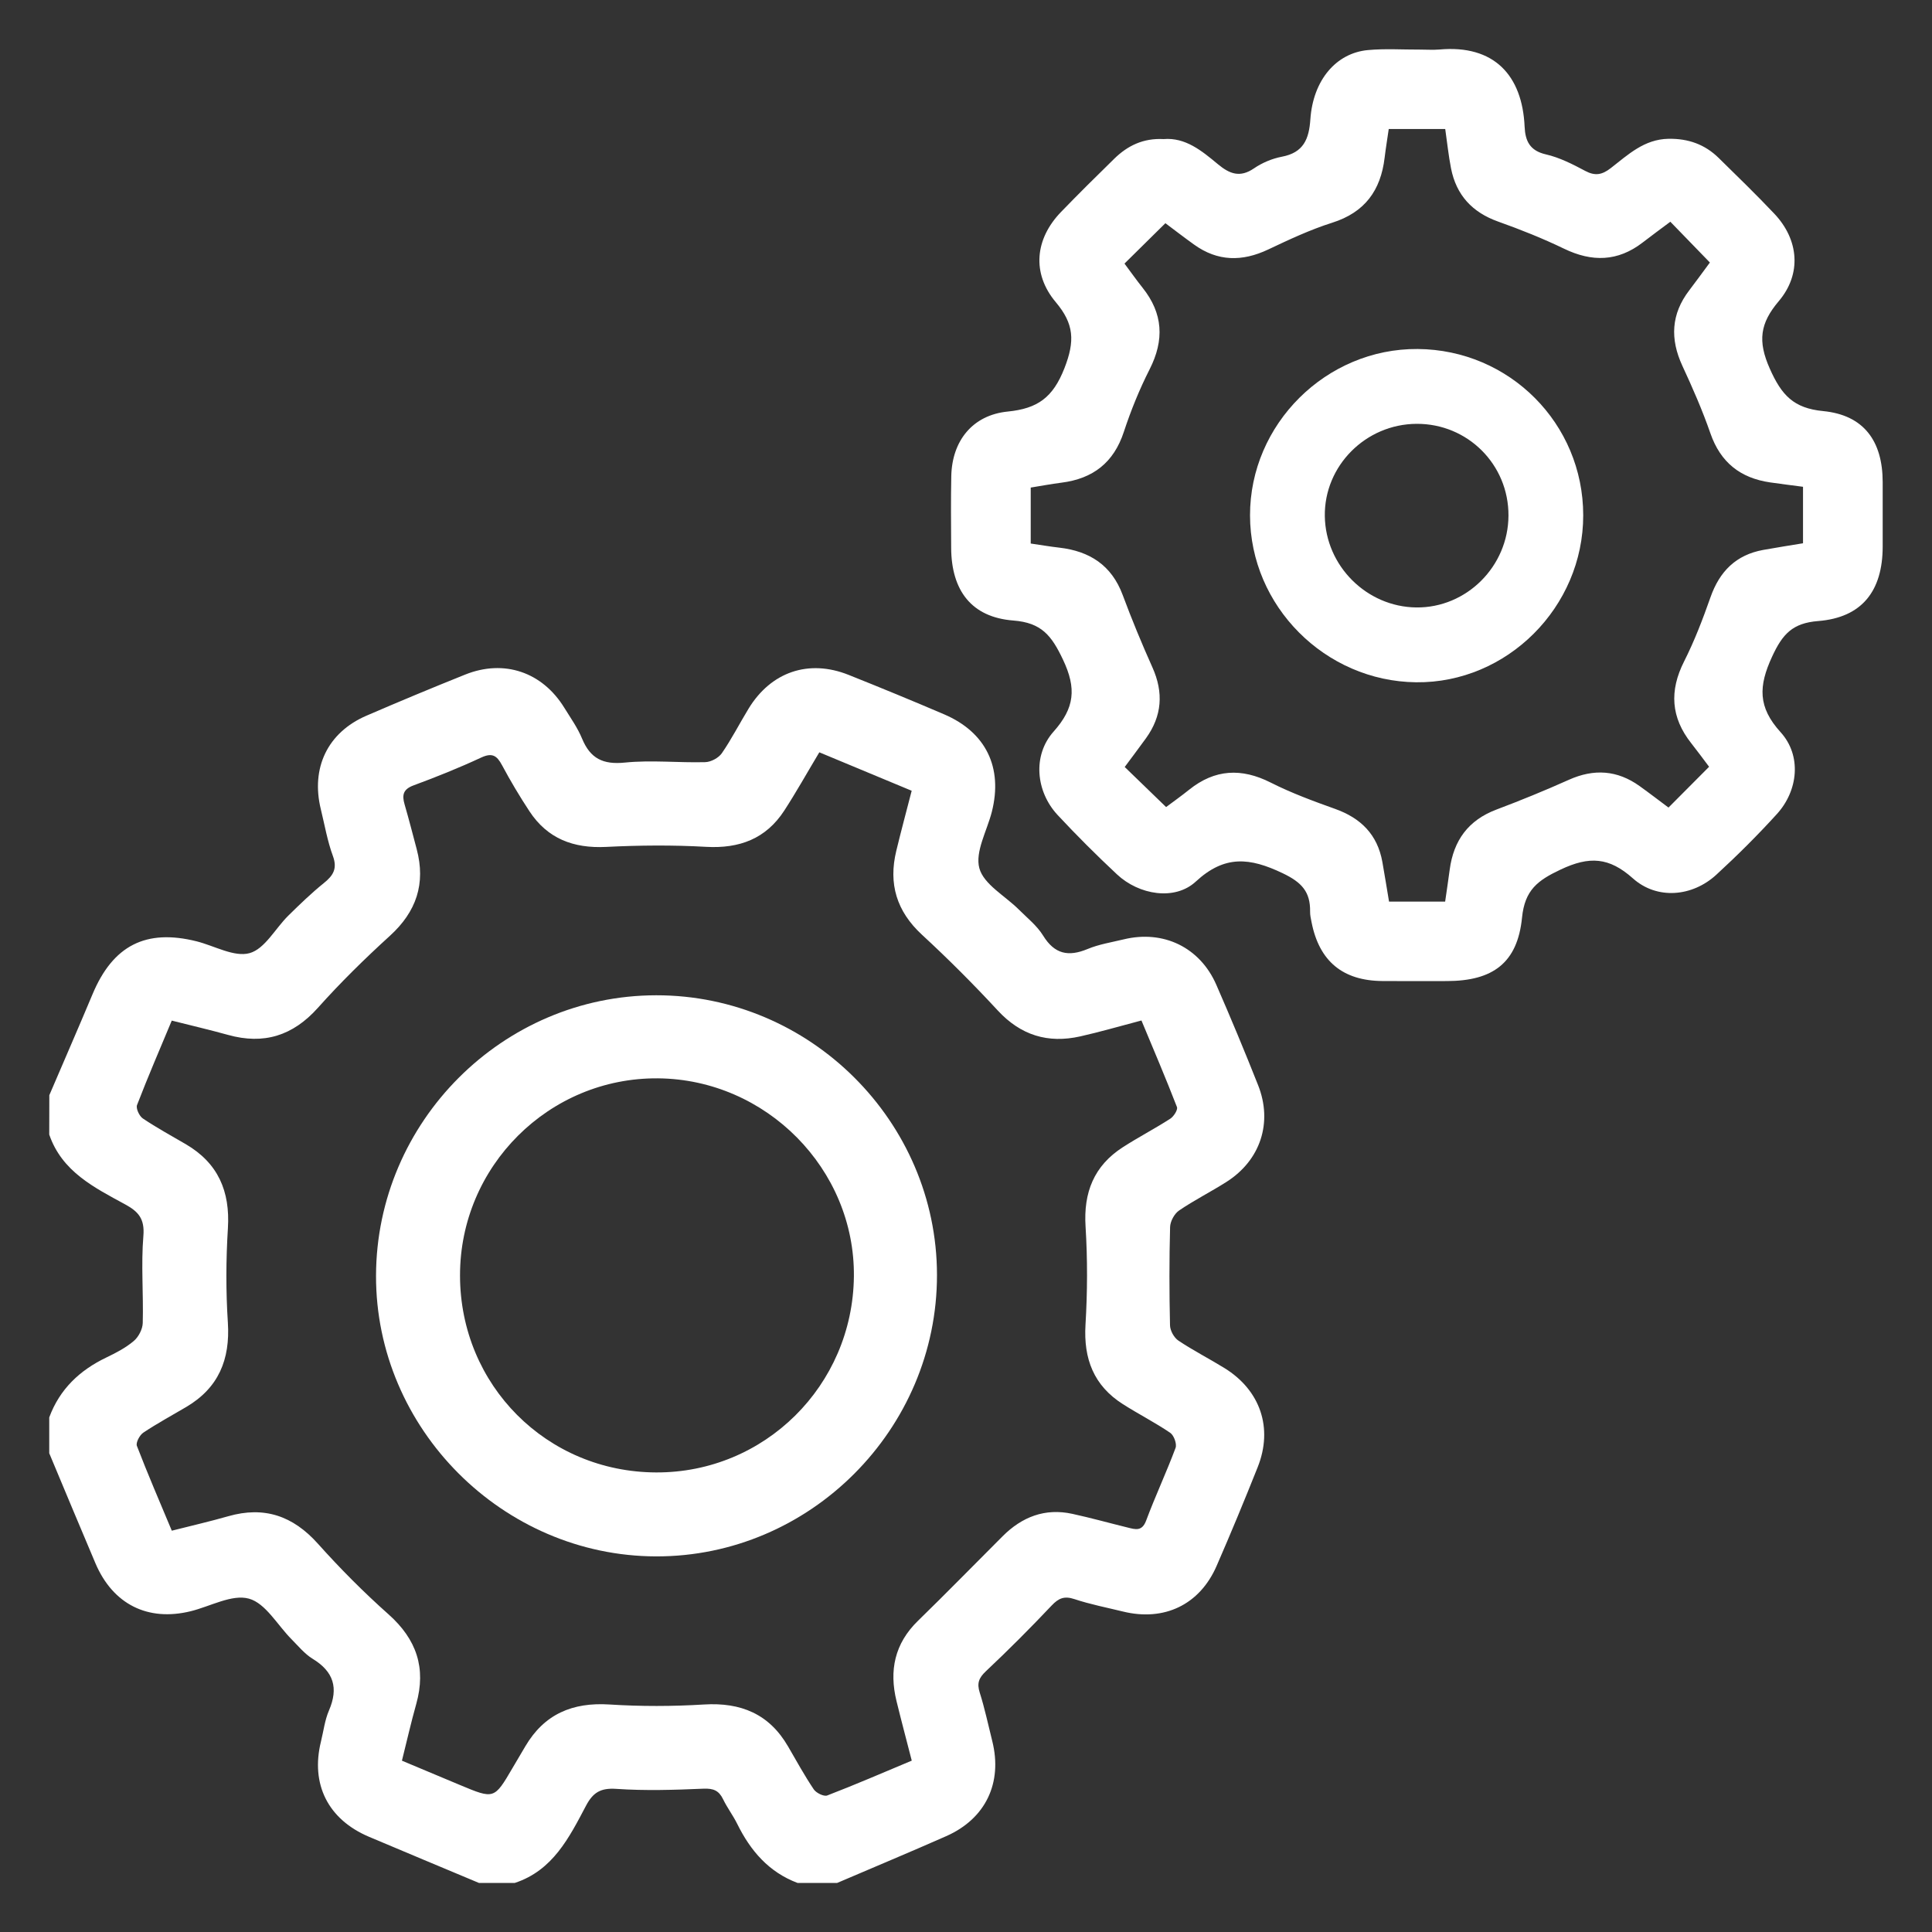 <?xml version="1.0" encoding="utf-8"?>
<!-- Generator: Adobe Illustrator 26.0.1, SVG Export Plug-In . SVG Version: 6.00 Build 0)  -->
<svg version="1.1" id="Ebene_1" xmlns="http://www.w3.org/2000/svg" xmlns:xlink="http://www.w3.org/1999/xlink" x="0px" y="0px"
	 viewBox="0 0 512 512" style="enable-background:new 0 0 512 512;" xml:space="preserve">
<rect x="0" y="0" width="512" height="512" fill="#333333" stroke="none"/>
<style type="text/css">
	.st0{fill:#FFFFFF;}
</style>
<g>
	<path class="st0" d="M13.07,290.24c3.82-8.93,7.71-17.83,11.46-26.78c5.4-12.89,14.12-17.37,27.57-14
		c4.74,1.19,9.97,4.26,14.05,3.13c4.03-1.12,6.81-6.54,10.26-9.94c3.04-2.99,6.12-5.97,9.43-8.64c2.48-2,3.61-3.82,2.38-7.17
		c-1.46-3.97-2.18-8.21-3.19-12.35c-2.7-10.97,1.79-20.37,12.05-24.81c8.68-3.75,17.42-7.39,26.2-10.91
		c10.31-4.13,20.42-0.68,26.26,8.78c1.66,2.69,3.53,5.31,4.72,8.2c2.18,5.27,5.55,6.93,11.34,6.34c7.03-0.71,14.2,0.08,21.29-0.11
		c1.52-0.04,3.54-1.12,4.4-2.36c2.6-3.76,4.68-7.86,7.06-11.77c5.95-9.8,15.95-13.23,26.54-9c8.49,3.39,16.95,6.87,25.35,10.47
		c11.07,4.75,15.57,14.11,12.61,25.81c-1.28,5.04-4.49,10.6-3.31,14.96c1.16,4.28,6.83,7.32,10.46,10.95
		c2.24,2.23,4.83,4.29,6.45,6.92c3.03,4.91,6.69,5.65,11.77,3.54c3.02-1.26,6.36-1.78,9.58-2.56c10.5-2.55,20.19,2.1,24.53,12.02
		c3.85,8.81,7.55,17.7,11.09,26.64c3.92,9.91,0.61,19.89-8.38,25.61c-4.13,2.63-8.53,4.83-12.56,7.58
		c-1.25,0.85-2.35,2.87-2.39,4.39c-0.23,8.68-0.22,17.37-0.02,26.05c0.03,1.4,1.07,3.28,2.23,4.05c3.92,2.63,8.16,4.78,12.19,7.27
		c9.53,5.88,12.94,15.9,8.82,26.25c-3.5,8.79-7.12,17.53-10.9,26.2c-4.48,10.28-13.89,14.76-24.82,12.07
		c-4.28-1.05-8.64-1.89-12.82-3.28c-2.7-0.9-4.21-0.28-6.09,1.71c-5.63,5.96-11.44,11.78-17.41,17.4c-1.89,1.78-2.41,3.19-1.63,5.65
		c1.33,4.2,2.24,8.53,3.31,12.81c2.79,11.1-1.73,20.62-12.19,25.24c-9.6,4.24-19.28,8.28-28.93,12.41c-3.48,0-6.96,0-10.44,0
		c-7.64-2.86-12.5-8.53-16.01-15.65c-1.11-2.25-2.66-4.28-3.75-6.54c-1.11-2.3-2.56-2.91-5.19-2.8c-7.7,0.33-15.44,0.58-23.12,0.05
		c-4.14-0.28-6.16,0.95-8.01,4.45c-4.46,8.44-8.79,17.17-18.89,20.48c-3.16,0-6.33,0-9.49,0c-9.72-4.07-19.44-8.13-29.14-12.23
		c-10.84-4.59-15.53-13.92-12.73-25.25c0.68-2.75,1.01-5.65,2.12-8.22c2.58-5.98,1.24-10.31-4.34-13.71
		c-2.11-1.29-3.77-3.35-5.55-5.14c-3.75-3.75-6.89-9.57-11.32-10.79c-4.49-1.24-10.22,2.05-15.42,3.33
		c-11.37,2.8-20.63-1.83-25.26-12.71c-4.13-9.7-8.16-19.44-12.24-29.16c0-3.16,0-6.33,0-9.49c2.76-7.47,8.05-12.49,15.14-15.88
		c2.54-1.22,5.12-2.56,7.25-4.36c1.27-1.07,2.34-3.12,2.39-4.76c0.21-7.7-0.47-15.46,0.17-23.12c0.37-4.48-1.3-6.41-4.77-8.3
		c-8.23-4.49-16.82-8.71-20.18-18.54C13.07,297.2,13.07,293.72,13.07,290.24z M217.13,199.37c-3.29,5.49-6.13,10.58-9.3,15.46
		c-4.86,7.47-11.89,10.09-20.73,9.59c-8.8-0.5-17.67-0.42-26.47,0.02c-8.63,0.43-15.54-2.16-20.33-9.46
		c-2.6-3.95-5.03-8.03-7.26-12.2c-1.36-2.55-2.61-3.37-5.52-2.02c-5.85,2.72-11.86,5.14-17.91,7.37c-2.79,1.03-3.11,2.56-2.39,5.04
		c1.14,3.93,2.16,7.9,3.21,11.86c2.43,9.15-0.08,16.59-7.12,22.99c-6.64,6.04-13.08,12.37-19.06,19.06
		c-6.64,7.42-14.33,9.82-23.82,7.18c-4.83-1.34-9.72-2.48-14.91-3.79c-3.14,7.53-6.32,14.89-9.2,22.37c-0.35,0.9,0.6,2.94,1.54,3.57
		c3.66,2.46,7.55,4.58,11.37,6.81c8.57,5.01,11.78,12.47,11.17,22.28c-0.52,8.31-0.55,16.71-0.01,25.02
		c0.63,9.8-2.49,17.31-11.04,22.35c-3.81,2.25-7.7,4.35-11.37,6.8c-0.97,0.65-2.03,2.65-1.7,3.51c2.87,7.47,6.05,14.81,9.25,22.47
		c5.24-1.33,10.14-2.45,14.96-3.83c9.54-2.73,17.16-0.1,23.76,7.28c5.88,6.57,12.14,12.87,18.73,18.73
		c7.41,6.6,10.01,14.21,7.33,23.75c-1.39,4.94-2.52,9.94-3.79,15.02c5.47,2.29,10.41,4.36,15.34,6.43
		c9.11,3.81,9.11,3.81,13.99-4.53c1.12-1.91,2.25-3.8,3.37-5.71c5.03-8.55,12.52-11.71,22.32-11.08c8.31,0.53,16.71,0.51,25.02,0
		c9.79-0.6,17.3,2.51,22.29,11.12c2.22,3.82,4.35,7.71,6.81,11.37c0.65,0.96,2.68,1.96,3.57,1.62c7.48-2.88,14.84-6.06,22.4-9.23
		c-1.4-5.46-2.78-10.61-4.04-15.78c-1.99-8.11-0.5-15.25,5.68-21.27c7.57-7.37,14.95-14.94,22.43-22.41
		c5.14-5.14,11.24-7.53,18.5-5.94c4.92,1.07,9.78,2.43,14.67,3.63c2.02,0.5,3.78,1.08,4.87-1.84c2.42-6.49,5.38-12.78,7.8-19.27
		c0.39-1.06-0.44-3.34-1.42-4c-4.04-2.74-8.42-4.97-12.55-7.6c-7.7-4.9-10.44-11.99-9.9-21.03c0.52-8.64,0.56-17.37,0.02-26
		c-0.58-9.07,2.23-16.13,9.87-21.05c4.11-2.65,8.47-4.91,12.58-7.56c0.92-0.59,2.05-2.37,1.77-3.09
		c-2.99-7.72-6.24-15.34-9.41-22.94c-5.86,1.54-11.01,3.05-16.24,4.22c-8.54,1.91-15.74-0.28-21.84-6.87
		c-6.42-6.94-13.12-13.65-20.07-20.06c-6.74-6.22-8.94-13.51-6.82-22.25c1.25-5.18,2.64-10.33,4.08-15.92
		C233.49,206.17,225.54,202.87,217.13,199.37z"/>
	<path class="st0" d="M308.36,36.86c5.8-0.49,10.14,3.12,14.38,6.64c3.09,2.57,5.85,3.68,9.59,1.11c2.16-1.48,4.81-2.59,7.38-3.08
		c5.72-1.09,7.19-4.62,7.55-9.93c0.72-10.37,6.82-17.55,15.25-18.33c4.55-0.42,9.16-0.11,13.75-0.13c1.74-0.01,3.49,0.13,5.22-0.02
		c14.44-1.3,21.95,6.81,22.56,20.47c0.17,3.72,1.34,6.34,5.63,7.32c3.63,0.83,7.11,2.61,10.43,4.38c2.64,1.41,4.49,1.03,6.77-0.74
		c4.57-3.54,8.83-7.65,15.29-7.77c5.23-0.09,9.63,1.47,13.3,5.07c4.97,4.87,9.96,9.72,14.74,14.77c6.5,6.86,7.34,15.94,1.18,23.2
		c-4.96,5.86-5.62,10.56-2.36,17.89c3.11,6.99,6.27,10.47,14.14,11.23c10.75,1.05,15.76,7.92,15.77,18.82c0.01,5.69,0,11.38,0,17.08
		c-0.01,11.8-5.52,18.82-17.09,19.74c-6.8,0.54-9.44,3.42-12.22,9.44c-3.61,7.82-3.79,13.36,2.25,20.01
		c5.62,6.18,4.7,15.45-0.97,21.69c-5.1,5.61-10.49,10.98-16.08,16.11c-6.33,5.81-15.67,6.67-22.08,0.95
		c-6.31-5.63-11.53-5.94-19.12-2.36c-6.16,2.9-9.53,5.44-10.27,12.77c-1.2,11.99-7.74,16.78-19.89,16.8
		c-5.69,0.01-11.38,0.03-17.08-0.01c-10.54-0.07-16.77-5.25-18.8-15.57c-0.18-0.93-0.41-1.87-0.39-2.81
		c0.08-5.26-2.19-7.77-7.31-10.21c-8.66-4.12-15.3-4.87-22.98,2.23c-5.57,5.15-15.07,3.53-20.86-1.88
		c-5.43-5.07-10.7-10.33-15.76-15.76c-5.78-6.21-6.69-15.8-1.07-22.1c5.58-6.25,6.12-11.44,2.48-19.1c-3-6.32-5.64-9.76-13.15-10.34
		c-11.1-0.86-16.42-7.96-16.47-19.28c-0.03-6.32-0.1-12.65,0.03-18.97c0.19-9.34,5.61-16.2,14.97-17.13
		c7.88-0.79,11.97-3.67,15.03-11.52c2.8-7.18,2.54-11.71-2.3-17.46c-6.44-7.65-5.52-16.78,1.4-23.93
		c4.61-4.77,9.34-9.44,14.09-14.09C298.81,38.62,302.96,36.57,308.36,36.86z M368.03,34.19c-0.38,2.65-0.79,5.12-1.09,7.6
		c-1.03,8.66-5.23,14.49-13.89,17.23c-5.82,1.84-11.43,4.48-16.97,7.1c-6.89,3.26-13.38,3.2-19.65-1.31
		c-2.67-1.92-5.28-3.93-7.59-5.66c-3.74,3.69-7.27,7.17-10.84,10.7c1.57,2.1,3.12,4.3,4.79,6.4c5.44,6.81,5.81,13.86,1.87,21.62
		c-2.7,5.32-4.97,10.91-6.83,16.57c-2.68,8.18-8.19,12.41-16.51,13.47c-2.75,0.35-5.49,0.87-8.17,1.3c0,5.13,0,9.83,0,14.83
		c2.63,0.38,5.09,0.81,7.57,1.09c8.04,0.93,13.86,4.65,16.8,12.54c2.41,6.48,5.06,12.89,7.89,19.21c2.98,6.66,2.55,12.85-1.71,18.76
		c-1.93,2.67-3.92,5.3-5.64,7.62c3.76,3.64,7.33,7.09,10.97,10.62c1.84-1.38,4.03-2.93,6.12-4.61c6.8-5.44,13.85-5.8,21.62-1.87
		c5.46,2.76,11.26,4.9,17.03,6.96c6.84,2.44,11.24,6.81,12.54,14.06c0.63,3.51,1.18,7.02,1.77,10.51c5.19,0,9.89,0,14.87,0
		c0.42-2.93,0.84-5.71,1.21-8.49c1.03-7.71,4.92-13.08,12.36-15.89c6.47-2.44,12.89-5.06,19.2-7.89c6.66-2.99,12.85-2.58,18.77,1.66
		c2.69,1.93,5.31,3.95,7.65,5.69c3.66-3.67,7.17-7.21,10.76-10.81c-1.49-1.97-3.07-4.14-4.74-6.25c-5.38-6.81-5.82-13.87-1.9-21.64
		c2.76-5.46,4.97-11.23,7-17.01c2.41-6.87,6.76-11.26,14-12.57c3.52-0.64,7.05-1.18,10.53-1.76c0-5.24,0-10.08,0-14.97
		c-3.08-0.41-5.9-0.75-8.71-1.16c-7.89-1.15-13.16-5.29-15.84-13.03c-2.11-6.08-4.71-12.02-7.42-17.86
		c-3.29-7.11-3-13.71,1.82-20.01c1.89-2.47,3.7-4.99,5.47-7.37c-3.62-3.73-7.01-7.23-10.48-10.81c-2.56,1.91-4.97,3.68-7.33,5.5
		c-6.6,5.09-13.45,5.22-20.85,1.64c-5.65-2.73-11.53-5.07-17.45-7.18c-6.88-2.45-11.11-7.03-12.5-14.14
		c-0.66-3.37-1.01-6.81-1.53-10.4C377.94,34.19,373.1,34.19,368.03,34.19z"/>
	<path class="st0" d="M248.31,337.85c0.05,40.94-33.65,74.71-74.46,74.61c-40.64-0.1-74.3-33.86-74.2-74.4
		c0.11-40.78,33.56-74.26,74.25-74.3C214.67,263.72,248.26,297.17,248.31,337.85z M173.88,390.21
		c28.75,0.11,52.09-23.01,52.41-51.91c0.31-28.46-23.23-52.28-51.92-52.53c-28.87-0.24-52.51,23.31-52.46,52.29
		C121.95,367.08,144.89,390.1,173.88,390.21z"/>
	<path class="st0" d="M419.57,136.55c0.02,24.34-20.18,44.53-44.28,44.26c-24.13-0.27-43.98-20.19-44.02-44.2
		c-0.05-24.21,20.18-44.3,44.43-44.12C400.05,92.67,419.56,112.26,419.57,136.55z M375.41,112.32
		c-13.5,0.07-24.51,11.14-24.32,24.46c0.19,13.18,11.08,24.05,24.24,24.2c13.31,0.15,24.39-10.89,24.43-24.36
		C399.81,123.1,388.94,112.25,375.41,112.32z"/>
</g>
</svg>
